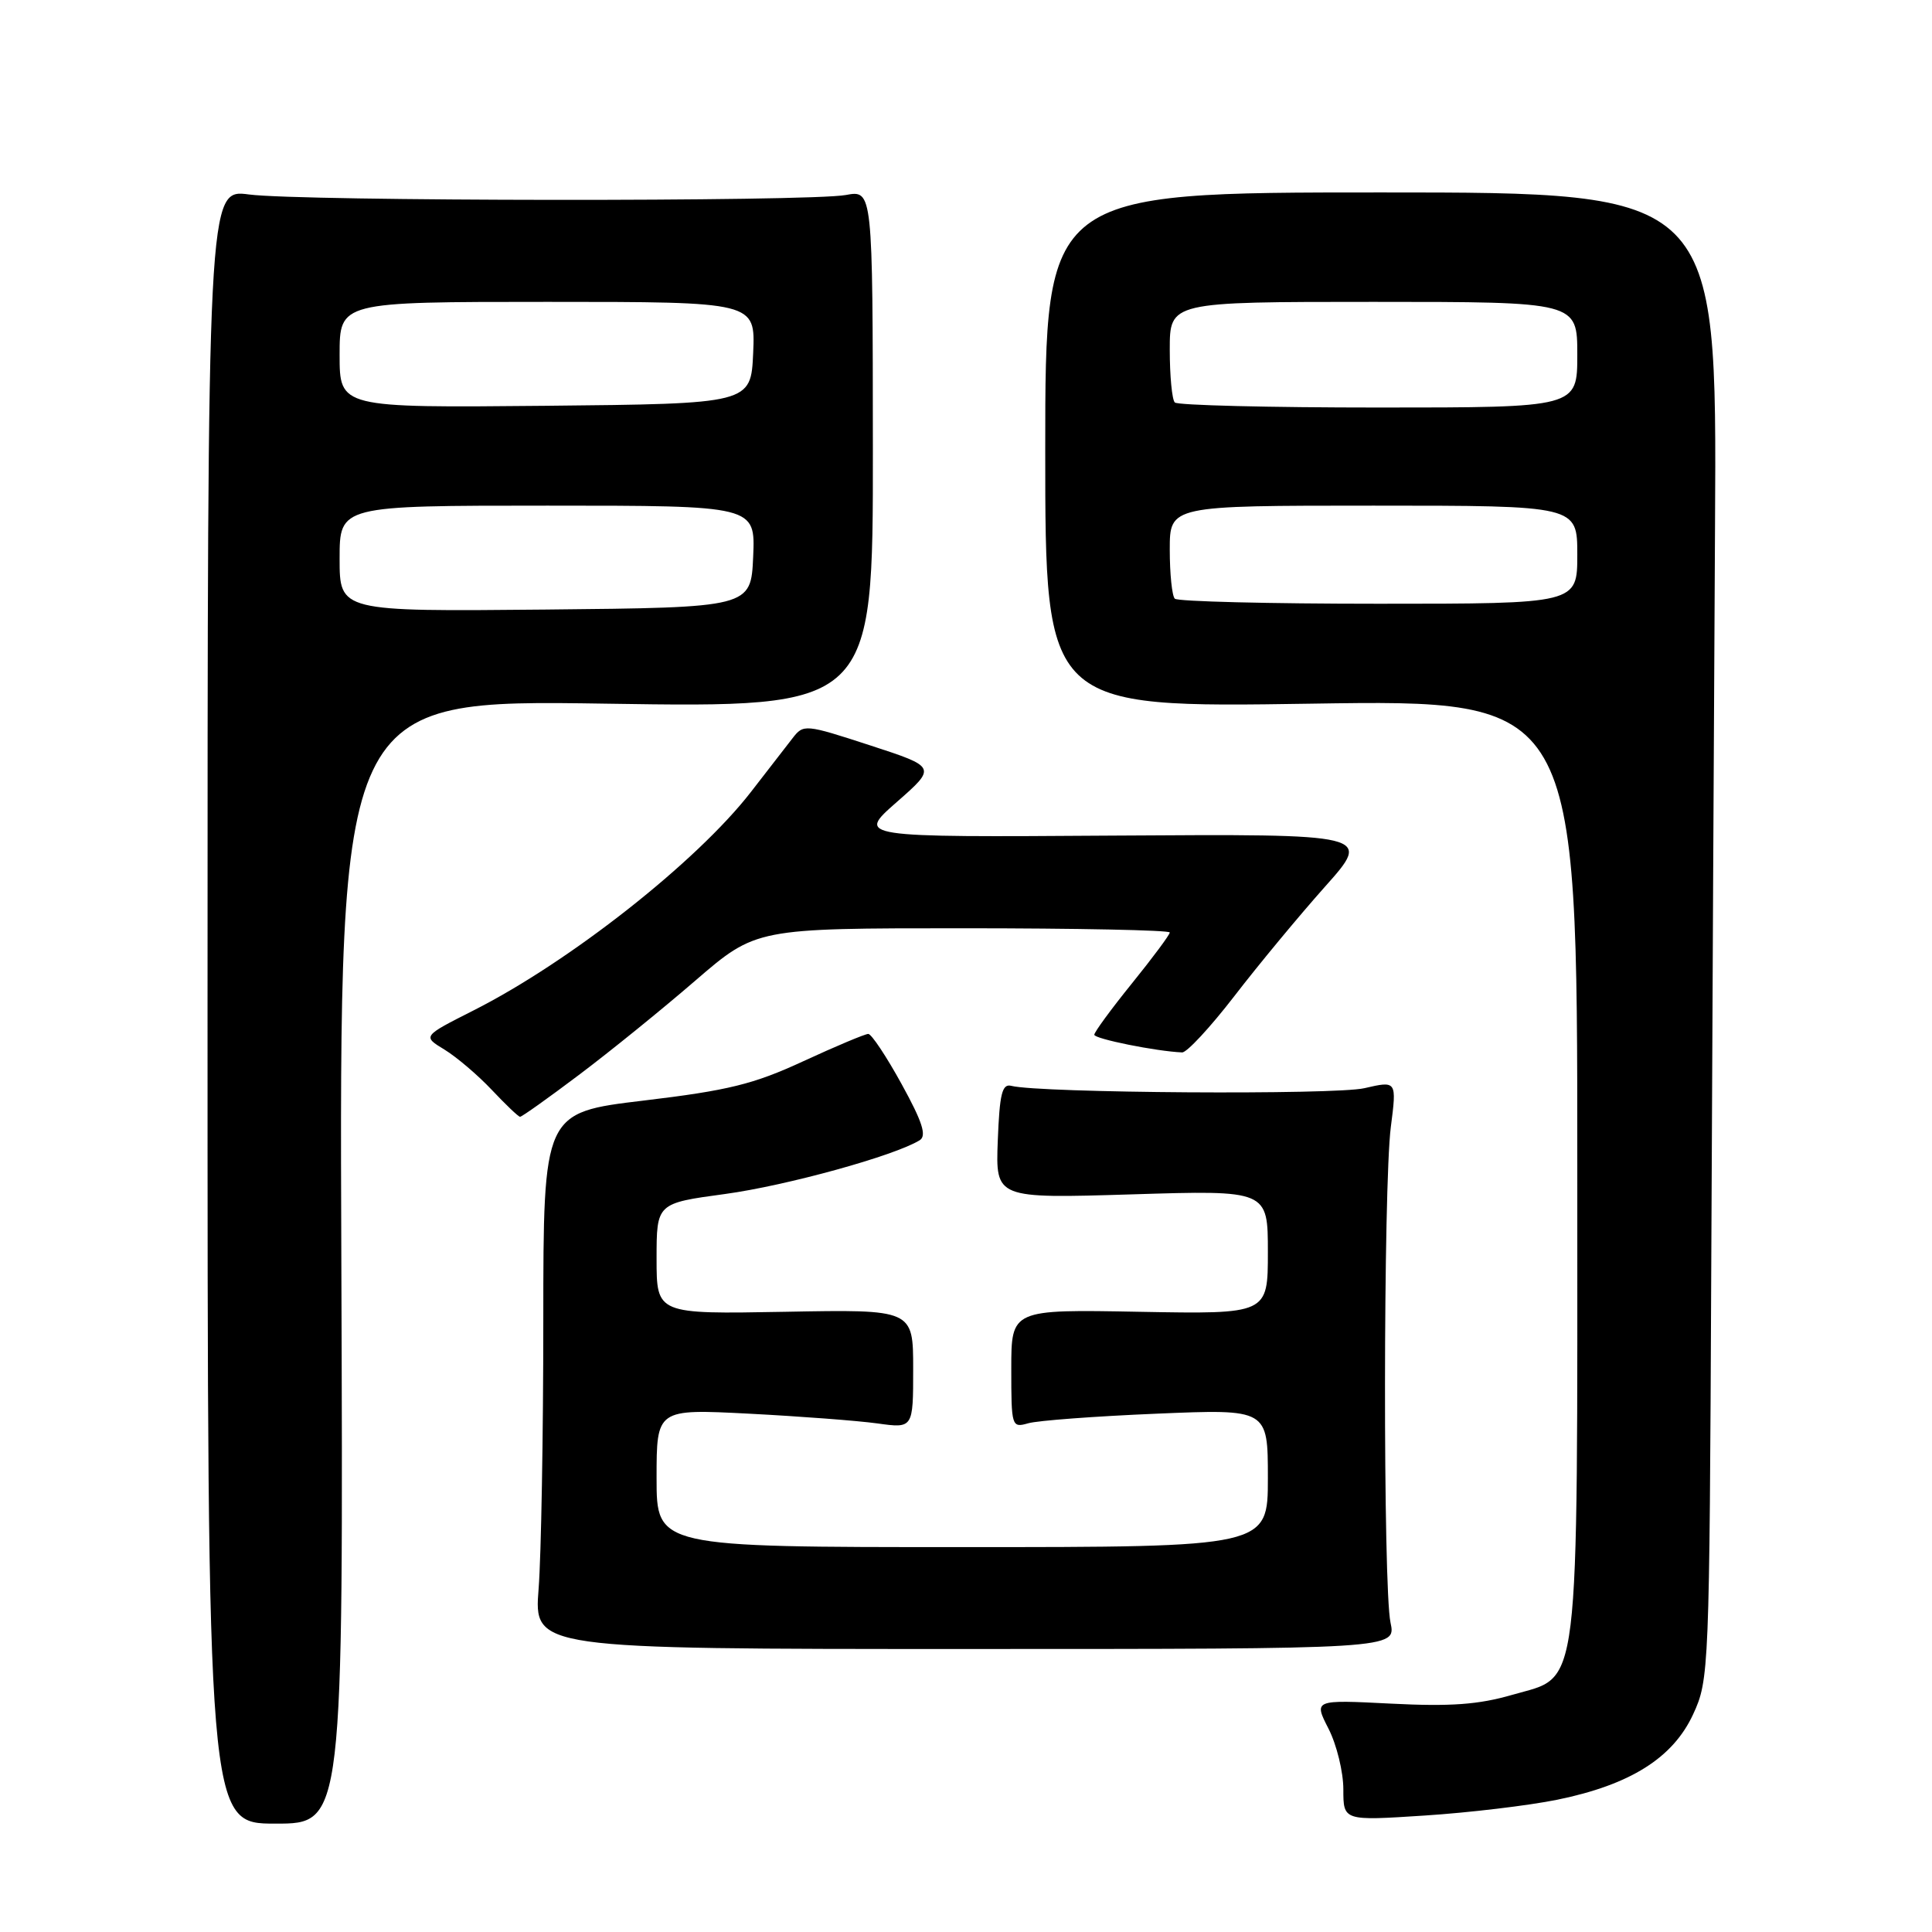 <?xml version="1.0" encoding="UTF-8" standalone="no"?>
<!DOCTYPE svg PUBLIC "-//W3C//DTD SVG 1.1//EN" "http://www.w3.org/Graphics/SVG/1.1/DTD/svg11.dtd" >
<svg xmlns="http://www.w3.org/2000/svg" xmlns:xlink="http://www.w3.org/1999/xlink" version="1.1" viewBox="0 0 256 256">
 <g >
 <path fill="currentColor"
d=" M 45.23 167.17 C 44.95 92.70 44.95 92.70 80.32 93.24 C 115.68 93.78 115.68 93.78 115.66 59.48 C 115.64 25.18 115.64 25.18 112.07 25.84 C 107.20 26.74 39.85 26.68 33.00 25.77 C 27.50 25.04 27.50 25.04 27.50 133.34 C 27.50 241.64 27.50 241.64 36.50 241.64 C 45.50 241.64 45.50 241.64 45.23 167.17 Z  M 206.36 238.47 C 216.03 236.49 221.68 232.93 224.35 227.15 C 226.46 222.60 226.51 221.38 226.75 168.00 C 226.89 138.02 227.11 93.70 227.25 69.50 C 227.50 25.50 227.50 25.50 183.00 25.50 C 138.50 25.50 138.50 25.50 138.50 59.64 C 138.50 93.78 138.50 93.78 173.75 93.24 C 209.00 92.70 209.00 92.70 209.00 154.38 C 209.00 225.94 209.49 221.93 200.36 224.58 C 195.92 225.87 192.19 226.14 184.32 225.74 C 174.07 225.22 174.07 225.22 176.04 229.07 C 177.12 231.19 178.00 234.80 178.00 237.10 C 178.00 241.27 178.00 241.27 188.75 240.57 C 194.66 240.19 202.59 239.24 206.36 238.47 Z  M 184.25 215.00 C 183.25 210.35 183.29 157.17 184.29 149.35 C 185.08 143.20 185.08 143.20 180.79 144.19 C 176.90 145.10 137.76 144.84 134.00 143.88 C 132.78 143.57 132.45 144.94 132.21 151.16 C 131.92 158.81 131.92 158.81 149.96 158.26 C 168.00 157.70 168.00 157.70 168.00 165.92 C 168.00 174.13 168.00 174.13 151.00 173.82 C 134.00 173.50 134.00 173.50 134.00 181.37 C 134.00 189.05 134.05 189.22 136.25 188.59 C 137.49 188.23 145.14 187.66 153.25 187.32 C 168.00 186.70 168.00 186.70 168.00 195.85 C 168.00 205.00 168.00 205.00 127.50 205.00 C 87.00 205.00 87.00 205.00 87.00 195.85 C 87.00 186.69 87.00 186.69 99.25 187.32 C 105.99 187.67 113.64 188.25 116.25 188.61 C 121.00 189.27 121.00 189.27 121.00 181.39 C 121.00 173.50 121.00 173.50 104.00 173.82 C 87.00 174.13 87.00 174.13 87.00 166.79 C 87.00 159.44 87.00 159.44 96.08 158.21 C 104.22 157.10 118.53 153.15 121.86 151.09 C 122.82 150.50 122.23 148.66 119.47 143.65 C 117.46 139.99 115.47 137.00 115.05 137.00 C 114.63 137.00 110.75 138.63 106.44 140.62 C 99.85 143.67 96.50 144.49 85.30 145.83 C 72.00 147.42 72.00 147.42 71.99 174.96 C 71.99 190.11 71.71 206.10 71.37 210.50 C 70.74 218.50 70.74 218.50 127.87 218.50 C 185.00 218.50 185.00 218.50 184.25 215.00 Z  M 76.70 142.44 C 80.76 139.39 87.71 133.76 92.13 129.94 C 100.18 123.00 100.18 123.00 127.59 123.00 C 142.67 123.00 155.00 123.25 155.00 123.56 C 155.00 123.86 152.75 126.89 150.00 130.29 C 147.25 133.69 145.00 136.76 145.00 137.11 C 145.00 137.65 153.21 139.31 156.64 139.45 C 157.26 139.48 160.37 136.12 163.55 132.00 C 166.72 127.88 172.13 121.35 175.56 117.50 C 181.80 110.50 181.80 110.50 147.65 110.72 C 113.50 110.95 113.50 110.95 118.81 106.29 C 124.11 101.64 124.11 101.64 115.31 98.77 C 106.65 95.95 106.47 95.93 105.00 97.84 C 104.17 98.90 101.70 102.10 99.50 104.94 C 92.34 114.18 75.49 127.45 62.72 133.90 C 55.98 137.31 55.98 137.31 58.90 139.08 C 60.50 140.06 63.32 142.46 65.16 144.41 C 67.00 146.36 68.68 147.97 68.91 147.98 C 69.14 147.99 72.64 145.50 76.70 142.44 Z  M 45.00 74.02 C 45.00 67.00 45.00 67.00 72.55 67.00 C 100.09 67.00 100.09 67.00 99.80 73.75 C 99.50 80.50 99.50 80.50 72.25 80.77 C 45.00 81.03 45.00 81.03 45.00 74.02 Z  M 45.00 47.02 C 45.00 40.00 45.00 40.00 72.55 40.00 C 100.09 40.00 100.09 40.00 99.80 46.75 C 99.50 53.50 99.50 53.50 72.25 53.77 C 45.00 54.03 45.00 54.03 45.00 47.02 Z  M 155.67 79.33 C 155.30 78.97 155.00 76.04 155.00 72.83 C 155.00 67.00 155.00 67.00 182.00 67.00 C 209.00 67.00 209.00 67.00 209.00 73.50 C 209.00 80.00 209.00 80.00 182.67 80.00 C 168.18 80.00 156.03 79.70 155.67 79.33 Z  M 155.67 53.33 C 155.30 52.97 155.00 49.82 155.00 46.33 C 155.00 40.00 155.00 40.00 182.00 40.00 C 209.00 40.00 209.00 40.00 209.00 47.00 C 209.00 54.00 209.00 54.00 182.67 54.00 C 168.18 54.00 156.03 53.70 155.67 53.33 Z "/>
</g>
</svg>